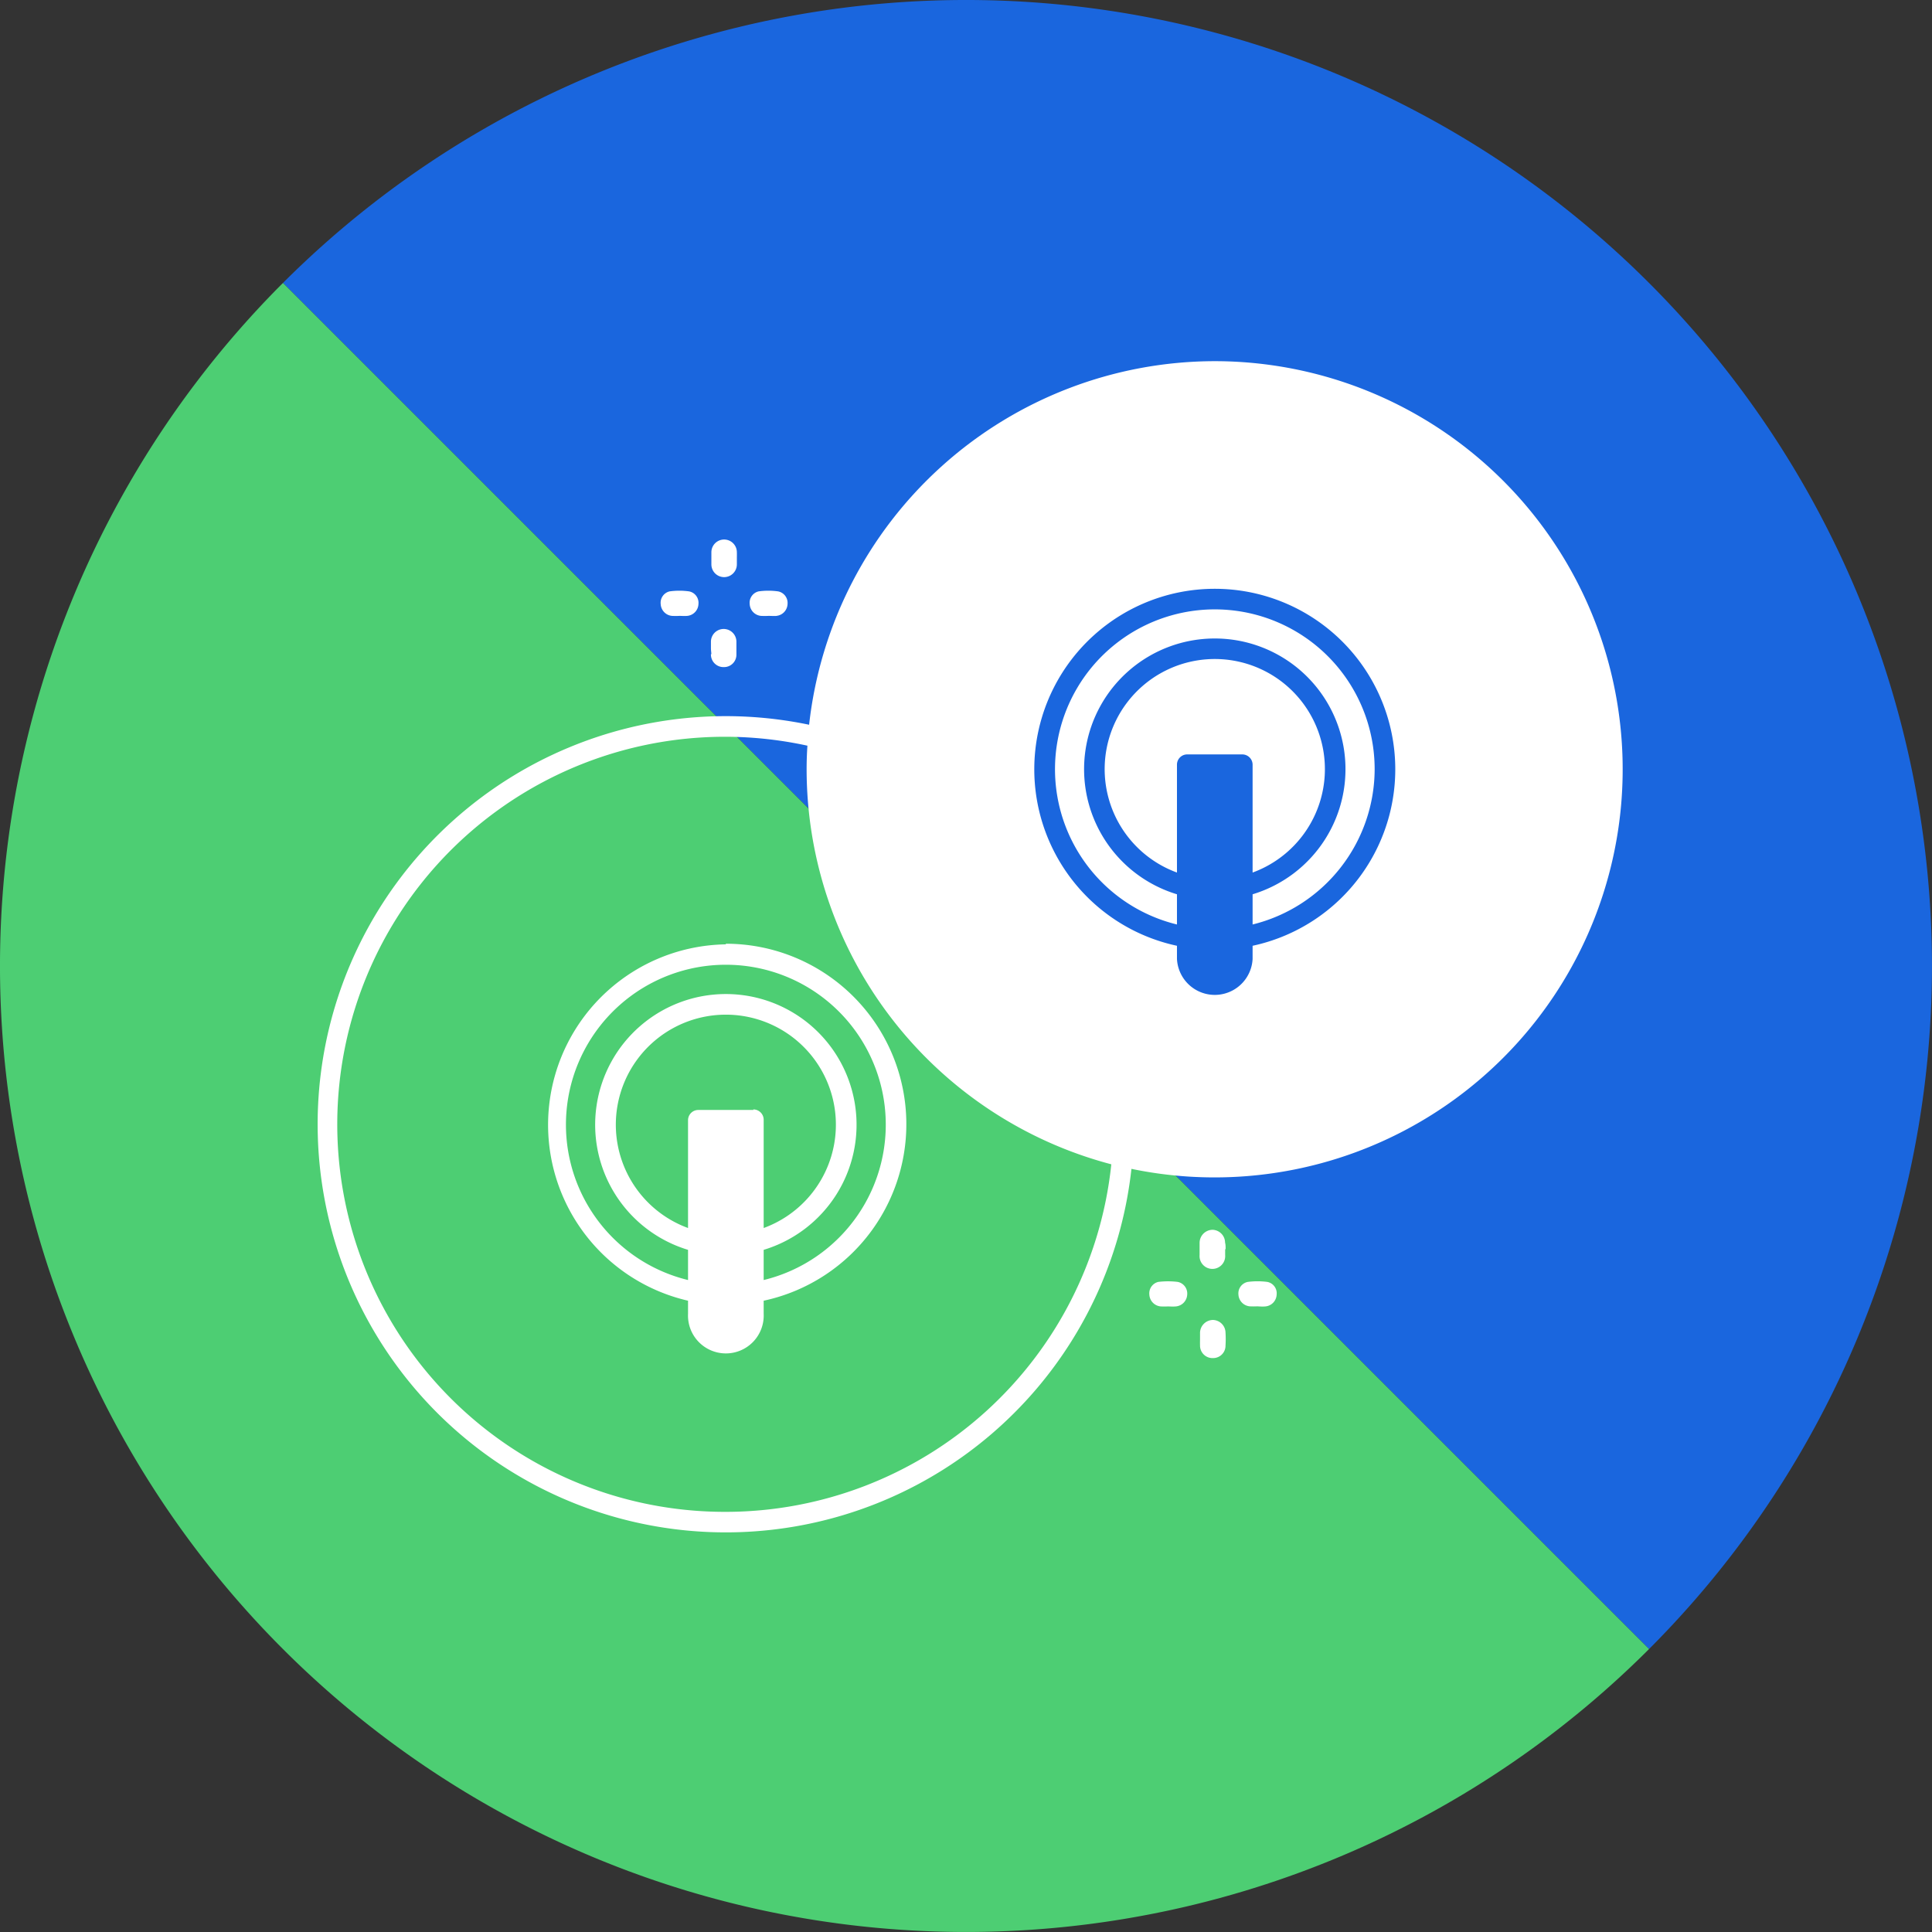 <svg xmlns="http://www.w3.org/2000/svg" viewBox="0 0 216.86 216.86">
  <rect x="0" y="0" width="216.86" height="216.86" fill="#333333" stroke="none"/>
  <defs>
    <style>
      .cls-1 {
        fill: #1a66de;
      }

      .cls-2 {
        fill: #4dce73;
      }

      .cls-3 {
        fill: #fff;
      }
    </style>
  </defs>
  <g id="Cymbal">
    <g>
      <path id="blue" class="cls-1" d="M185.1,31.76a108.42,108.42,0,0,0-153.34,0L185.1,185.1A108.43,108.43,0,0,0,185.1,31.76Z"/>
      <path id="green" class="cls-2" d="M31.76,185.1a108.43,108.43,0,0,0,153.34,0L31.76,31.76A108.42,108.42,0,0,0,31.76,185.1Z"/>
    </g>
    <path id="white" class="cls-3" d="M82.71,62.71c0,.21,0,.43,0,.64a1.43,1.43,0,1,1-2.86,0c0-.46,0-.91,0-1.36a1.43,1.43,0,1,1,2.86,0C82.72,62.23,82.71,62.47,82.71,62.71Zm-5.56,6.42A1.39,1.39,0,0,0,78.4,67.8a1.31,1.31,0,0,0-1.05-1.42,8,8,0,0,0-2.19,0,1.31,1.31,0,0,0-1,1.42,1.4,1.4,0,0,0,1.25,1.33,8.22,8.22,0,0,0,.86,0C76.53,69.13,76.84,69.16,77.15,69.13Zm10,0a1.39,1.39,0,0,0,1.25-1.34,1.32,1.32,0,0,0-1.06-1.41,8,8,0,0,0-2.19,0,1.31,1.31,0,0,0-1,1.42,1.4,1.4,0,0,0,1.26,1.33,8,8,0,0,0,.85,0C86.58,69.13,86.9,69.16,87.2,69.13Zm-7.35,4.3a1.41,1.41,0,0,0,1.45,1.45,1.39,1.39,0,0,0,1.41-1.42c0-.48,0-1,0-1.43a1.43,1.43,0,0,0-2.86,0c0,.24,0,.48,0,.72S79.84,73.2,79.85,73.43Zm57.72,66.79c0,.22,0,.43,0,.65a1.44,1.44,0,1,1-2.87,0c0-.45,0-.91,0-1.36a1.47,1.47,0,0,1,1.46-1.47,1.45,1.45,0,0,1,1.4,1.44C137.58,139.74,137.57,140,137.57,140.22ZM132,146.64a1.4,1.4,0,0,0,1.26-1.33,1.33,1.33,0,0,0-1.06-1.42,8.92,8.92,0,0,0-2.19,0,1.32,1.32,0,0,0-1,1.42,1.4,1.4,0,0,0,1.26,1.33,8,8,0,0,0,.85,0C131.38,146.65,131.69,146.67,132,146.64Zm10.05,0a1.39,1.39,0,0,0,1.25-1.34,1.3,1.3,0,0,0-1.05-1.41,8.45,8.45,0,0,0-2.19,0,1.31,1.31,0,0,0-1.05,1.42,1.4,1.4,0,0,0,1.26,1.32,8.23,8.23,0,0,0,.86,0C141.44,146.65,141.75,146.67,142.05,146.64ZM134.7,151a1.4,1.4,0,0,0,1.46,1.44,1.39,1.39,0,0,0,1.4-1.41,11.53,11.53,0,0,0,0-1.44,1.45,1.45,0,0,0-1.41-1.43,1.47,1.47,0,0,0-1.45,1.4c0,.24,0,.48,0,.72S134.69,150.71,134.7,151Zm-53.23-45A20.26,20.26,0,0,0,77.23,146v1.46a4.25,4.25,0,1,0,8.49,0V146a20.26,20.26,0,0,0-4.25-40.07Zm3.09,18.59H78.38a1.15,1.15,0,0,0-1.15,1.16v12.09a12.35,12.35,0,1,1,8.49,0V125.69A1.16,1.16,0,0,0,84.56,124.53Zm1.16,19.09v-3.39a14.67,14.67,0,1,0-8.49,0v3.39a17.95,17.95,0,1,1,8.49,0ZM136.35,40.54A45.87,45.87,0,0,0,90.82,81.35,45.81,45.81,0,1,0,127,131.2a45.81,45.81,0,1,0,9.34-90.66ZM81.47,169.7a43.5,43.5,0,1,1,9.16-86q-.09,1.32-.09,2.67a45.9,45.9,0,0,0,34.2,44.32A43.55,43.55,0,0,1,81.47,169.7Zm59.13-63.54v1.47a4.25,4.25,0,0,1-8.49,0v-1.47a20.26,20.26,0,1,1,8.49,0Zm13.7-19.81a18,18,0,0,1-13.7,17.42v-3.39a14.67,14.67,0,1,0-8.49,0v3.39A17.94,17.94,0,1,1,154.3,86.35Zm-13.7-.51a1.16,1.16,0,0,0-1.15-1.16h-6.19a1.15,1.15,0,0,0-1.15,1.16v12.1a12.36,12.36,0,1,1,8.49,0Z"/>
  </g>
</svg>
